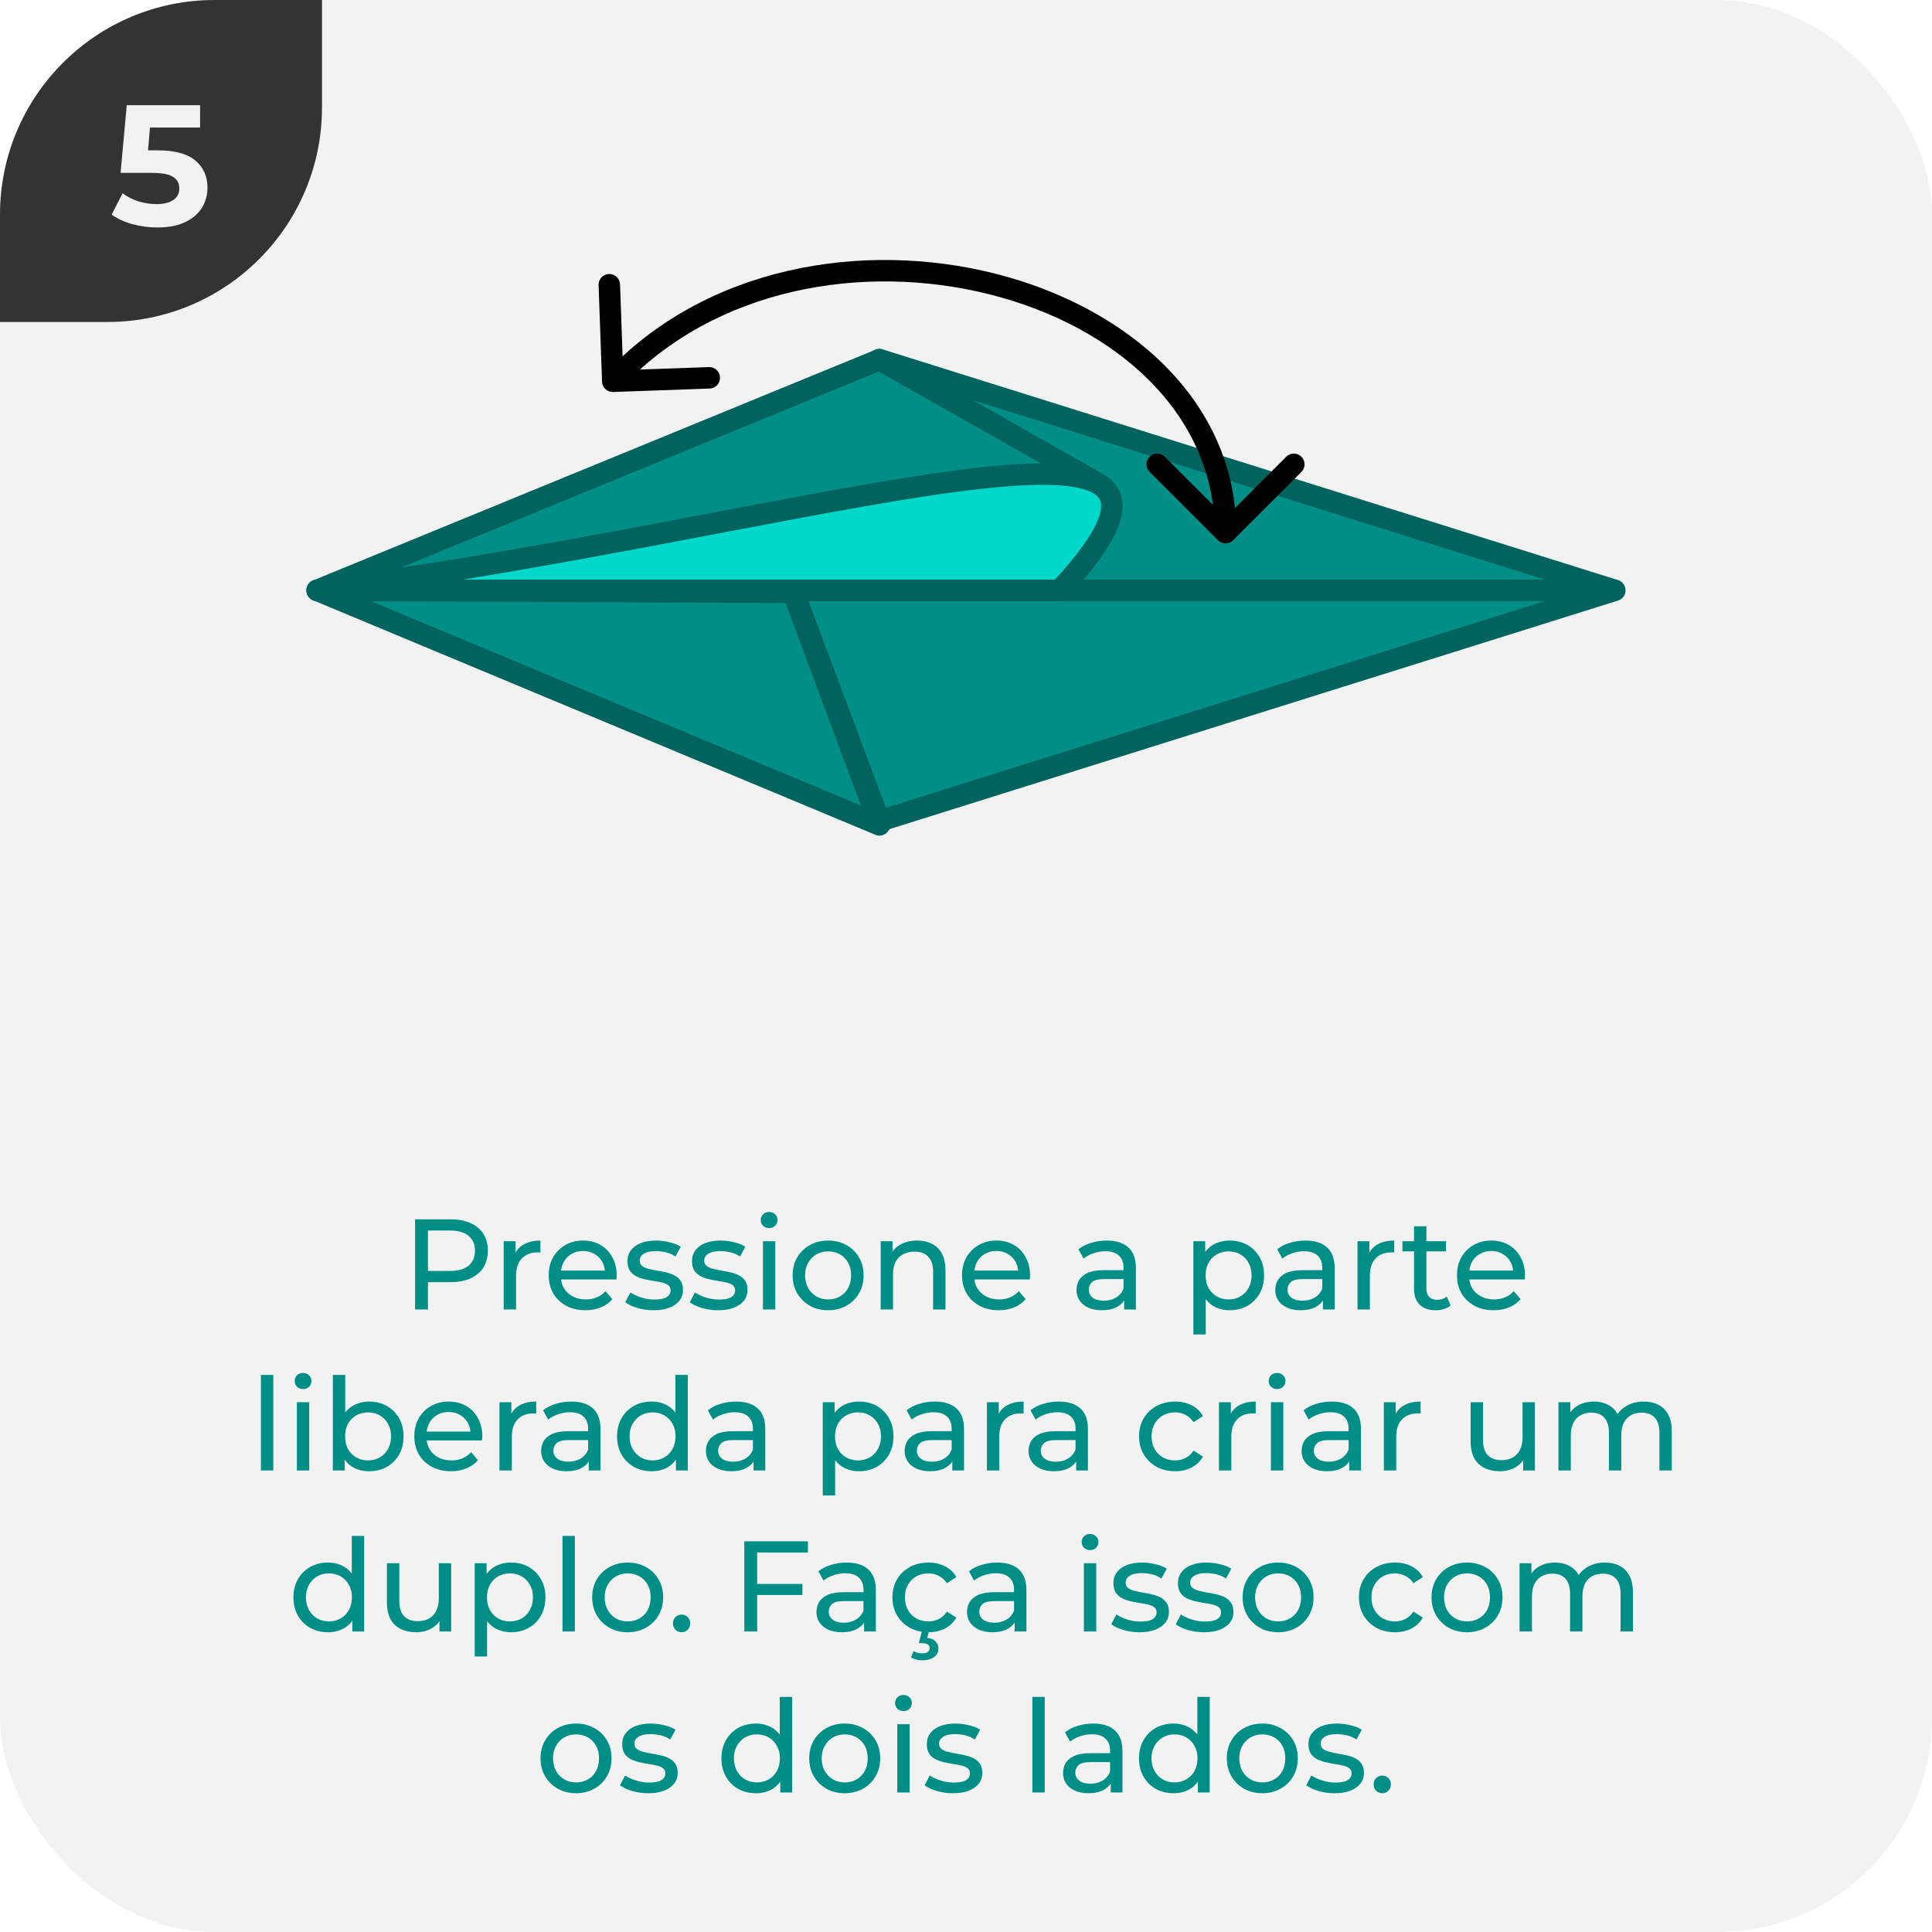 <svg width="180" height="180" viewBox="0 0 180 180" fill="none" xmlns="http://www.w3.org/2000/svg">
<g clip-path="url(#clip0_14_3301)">
<rect width="180" height="180" rx="20" fill="#F2F2F2"/>
<g clip-path="url(#clip1_14_3301)">
<path d="M0 30L-1.31134e-06 0L30 -1.31134e-06L30 10C30 21.046 21.046 30 10 30L0 30Z" fill="#333333"/>
<path d="M14.706 14.008C16.285 14.008 17.448 14.323 18.194 14.952C18.951 15.581 19.33 16.424 19.33 17.48C19.33 18.163 19.16 18.787 18.818 19.352C18.477 19.907 17.954 20.355 17.25 20.696C16.557 21.027 15.698 21.192 14.674 21.192C13.885 21.192 13.106 21.091 12.338 20.888C11.581 20.675 10.935 20.376 10.402 19.992L11.426 18.008C11.853 18.328 12.344 18.579 12.898 18.76C13.453 18.931 14.024 19.016 14.61 19.016C15.261 19.016 15.773 18.888 16.146 18.632C16.52 18.376 16.706 18.019 16.706 17.56C16.706 17.08 16.509 16.717 16.114 16.472C15.73 16.227 15.058 16.104 14.098 16.104H11.234L11.81 9.8H18.642V11.88H13.97L13.794 14.008H14.706Z" fill="#F2F2F2"/>
</g>
<path d="M38.672 122V113.6H41.948C42.684 113.6 43.312 113.716 43.832 113.948C44.352 114.18 44.752 114.516 45.032 114.956C45.312 115.396 45.452 115.92 45.452 116.528C45.452 117.136 45.312 117.66 45.032 118.1C44.752 118.532 44.352 118.868 43.832 119.108C43.312 119.34 42.684 119.456 41.948 119.456H39.332L39.872 118.892V122H38.672ZM39.872 119.012L39.332 118.412H41.912C42.68 118.412 43.26 118.248 43.652 117.92C44.052 117.592 44.252 117.128 44.252 116.528C44.252 115.928 44.052 115.464 43.652 115.136C43.26 114.808 42.68 114.644 41.912 114.644H39.332L39.872 114.044V119.012ZM46.93 122V115.64H48.034V117.368L47.926 116.936C48.102 116.496 48.398 116.16 48.814 115.928C49.23 115.696 49.742 115.58 50.35 115.58V116.696C50.302 116.688 50.254 116.684 50.206 116.684C50.166 116.684 50.126 116.684 50.086 116.684C49.47 116.684 48.982 116.868 48.622 117.236C48.262 117.604 48.082 118.136 48.082 118.832V122H46.93ZM54.543 122.072C53.863 122.072 53.263 121.932 52.743 121.652C52.231 121.372 51.831 120.988 51.543 120.5C51.263 120.012 51.123 119.452 51.123 118.82C51.123 118.188 51.259 117.628 51.531 117.14C51.811 116.652 52.191 116.272 52.671 116C53.159 115.72 53.707 115.58 54.315 115.58C54.931 115.58 55.475 115.716 55.947 115.988C56.419 116.26 56.787 116.644 57.051 117.14C57.323 117.628 57.459 118.2 57.459 118.856C57.459 118.904 57.455 118.96 57.447 119.024C57.447 119.088 57.443 119.148 57.435 119.204H52.023V118.376H56.835L56.367 118.664C56.375 118.256 56.291 117.892 56.115 117.572C55.939 117.252 55.695 117.004 55.383 116.828C55.079 116.644 54.723 116.552 54.315 116.552C53.915 116.552 53.559 116.644 53.247 116.828C52.935 117.004 52.691 117.256 52.515 117.584C52.339 117.904 52.251 118.272 52.251 118.688V118.88C52.251 119.304 52.347 119.684 52.539 120.02C52.739 120.348 53.015 120.604 53.367 120.788C53.719 120.972 54.123 121.064 54.579 121.064C54.955 121.064 55.295 121 55.599 120.872C55.911 120.744 56.183 120.552 56.415 120.296L57.051 121.04C56.763 121.376 56.403 121.632 55.971 121.808C55.547 121.984 55.071 122.072 54.543 122.072ZM60.883 122.072C60.355 122.072 59.851 122 59.371 121.856C58.899 121.712 58.527 121.536 58.255 121.328L58.735 120.416C59.007 120.6 59.343 120.756 59.743 120.884C60.143 121.012 60.551 121.076 60.967 121.076C61.503 121.076 61.887 121 62.119 120.848C62.359 120.696 62.479 120.484 62.479 120.212C62.479 120.012 62.407 119.856 62.263 119.744C62.119 119.632 61.927 119.548 61.687 119.492C61.455 119.436 61.195 119.388 60.907 119.348C60.619 119.3 60.331 119.244 60.043 119.18C59.755 119.108 59.491 119.012 59.251 118.892C59.011 118.764 58.819 118.592 58.675 118.376C58.531 118.152 58.459 117.856 58.459 117.488C58.459 117.104 58.567 116.768 58.783 116.48C58.999 116.192 59.303 115.972 59.695 115.82C60.095 115.66 60.567 115.58 61.111 115.58C61.527 115.58 61.947 115.632 62.371 115.736C62.803 115.832 63.155 115.972 63.427 116.156L62.935 117.068C62.647 116.876 62.347 116.744 62.035 116.672C61.723 116.6 61.411 116.564 61.099 116.564C60.595 116.564 60.219 116.648 59.971 116.816C59.723 116.976 59.599 117.184 59.599 117.44C59.599 117.656 59.671 117.824 59.815 117.944C59.967 118.056 60.159 118.144 60.391 118.208C60.631 118.272 60.895 118.328 61.183 118.376C61.471 118.416 61.759 118.472 62.047 118.544C62.335 118.608 62.595 118.7 62.827 118.82C63.067 118.94 63.259 119.108 63.403 119.324C63.555 119.54 63.631 119.828 63.631 120.188C63.631 120.572 63.519 120.904 63.295 121.184C63.071 121.464 62.755 121.684 62.347 121.844C61.939 121.996 61.451 122.072 60.883 122.072ZM66.894 122.072C66.367 122.072 65.862 122 65.382 121.856C64.91 121.712 64.538 121.536 64.266 121.328L64.746 120.416C65.019 120.6 65.355 120.756 65.754 120.884C66.154 121.012 66.562 121.076 66.978 121.076C67.514 121.076 67.898 121 68.13 120.848C68.371 120.696 68.49 120.484 68.49 120.212C68.49 120.012 68.418 119.856 68.275 119.744C68.13 119.632 67.939 119.548 67.698 119.492C67.466 119.436 67.207 119.388 66.918 119.348C66.63 119.3 66.343 119.244 66.055 119.18C65.766 119.108 65.502 119.012 65.263 118.892C65.022 118.764 64.831 118.592 64.686 118.376C64.543 118.152 64.471 117.856 64.471 117.488C64.471 117.104 64.579 116.768 64.794 116.48C65.01 116.192 65.314 115.972 65.707 115.82C66.106 115.66 66.579 115.58 67.123 115.58C67.538 115.58 67.959 115.632 68.382 115.736C68.814 115.832 69.166 115.972 69.439 116.156L68.947 117.068C68.659 116.876 68.359 116.744 68.046 116.672C67.734 116.6 67.422 116.564 67.111 116.564C66.606 116.564 66.231 116.648 65.983 116.816C65.734 116.976 65.611 117.184 65.611 117.44C65.611 117.656 65.683 117.824 65.826 117.944C65.978 118.056 66.171 118.144 66.403 118.208C66.642 118.272 66.906 118.328 67.195 118.376C67.483 118.416 67.77 118.472 68.058 118.544C68.347 118.608 68.606 118.7 68.838 118.82C69.079 118.94 69.27 119.108 69.415 119.324C69.567 119.54 69.642 119.828 69.642 120.188C69.642 120.572 69.531 120.904 69.306 121.184C69.082 121.464 68.766 121.684 68.359 121.844C67.951 121.996 67.463 122.072 66.894 122.072ZM71.082 122V115.64H72.234V122H71.082ZM71.658 114.416C71.434 114.416 71.246 114.344 71.094 114.2C70.95 114.056 70.878 113.88 70.878 113.672C70.878 113.456 70.95 113.276 71.094 113.132C71.246 112.988 71.434 112.916 71.658 112.916C71.882 112.916 72.066 112.988 72.21 113.132C72.362 113.268 72.438 113.44 72.438 113.648C72.438 113.864 72.366 114.048 72.222 114.2C72.078 114.344 71.89 114.416 71.658 114.416ZM77.158 122.072C76.518 122.072 75.95 121.932 75.454 121.652C74.958 121.372 74.566 120.988 74.278 120.5C73.99 120.004 73.846 119.444 73.846 118.82C73.846 118.188 73.99 117.628 74.278 117.14C74.566 116.652 74.958 116.272 75.454 116C75.95 115.72 76.518 115.58 77.158 115.58C77.79 115.58 78.354 115.72 78.85 116C79.354 116.272 79.746 116.652 80.026 117.14C80.314 117.62 80.458 118.18 80.458 118.82C80.458 119.452 80.314 120.012 80.026 120.5C79.746 120.988 79.354 121.372 78.85 121.652C78.354 121.932 77.79 122.072 77.158 122.072ZM77.158 121.064C77.566 121.064 77.93 120.972 78.25 120.788C78.578 120.604 78.834 120.344 79.018 120.008C79.202 119.664 79.294 119.268 79.294 118.82C79.294 118.364 79.202 117.972 79.018 117.644C78.834 117.308 78.578 117.048 78.25 116.864C77.93 116.68 77.566 116.588 77.158 116.588C76.75 116.588 76.386 116.68 76.066 116.864C75.746 117.048 75.49 117.308 75.298 117.644C75.106 117.972 75.01 118.364 75.01 118.82C75.01 119.268 75.106 119.664 75.298 120.008C75.49 120.344 75.746 120.604 76.066 120.788C76.386 120.972 76.75 121.064 77.158 121.064ZM85.447 115.58C85.967 115.58 86.423 115.68 86.815 115.88C87.215 116.08 87.527 116.384 87.751 116.792C87.975 117.2 88.087 117.716 88.087 118.34V122H86.935V118.472C86.935 117.856 86.783 117.392 86.479 117.08C86.183 116.768 85.763 116.612 85.219 116.612C84.811 116.612 84.455 116.692 84.151 116.852C83.847 117.012 83.611 117.248 83.443 117.56C83.283 117.872 83.203 118.26 83.203 118.724V122H82.051V115.64H83.155V117.356L82.975 116.9C83.183 116.484 83.503 116.16 83.935 115.928C84.367 115.696 84.871 115.58 85.447 115.58ZM93.051 122.072C92.371 122.072 91.771 121.932 91.251 121.652C90.739 121.372 90.339 120.988 90.051 120.5C89.771 120.012 89.631 119.452 89.631 118.82C89.631 118.188 89.767 117.628 90.039 117.14C90.319 116.652 90.699 116.272 91.179 116C91.667 115.72 92.215 115.58 92.823 115.58C93.439 115.58 93.983 115.716 94.455 115.988C94.927 116.26 95.295 116.644 95.559 117.14C95.831 117.628 95.967 118.2 95.967 118.856C95.967 118.904 95.963 118.96 95.955 119.024C95.955 119.088 95.951 119.148 95.943 119.204H90.531V118.376H95.343L94.875 118.664C94.883 118.256 94.799 117.892 94.623 117.572C94.447 117.252 94.203 117.004 93.891 116.828C93.587 116.644 93.231 116.552 92.823 116.552C92.423 116.552 92.067 116.644 91.755 116.828C91.443 117.004 91.199 117.256 91.023 117.584C90.847 117.904 90.759 118.272 90.759 118.688V118.88C90.759 119.304 90.855 119.684 91.047 120.02C91.247 120.348 91.523 120.604 91.875 120.788C92.227 120.972 92.631 121.064 93.087 121.064C93.463 121.064 93.803 121 94.107 120.872C94.419 120.744 94.691 120.552 94.923 120.296L95.559 121.04C95.271 121.376 94.911 121.632 94.479 121.808C94.055 121.984 93.579 122.072 93.051 122.072ZM104.737 122V120.656L104.677 120.404V118.112C104.677 117.624 104.533 117.248 104.245 116.984C103.965 116.712 103.541 116.576 102.973 116.576C102.597 116.576 102.229 116.64 101.869 116.768C101.509 116.888 101.205 117.052 100.957 117.26L100.477 116.396C100.805 116.132 101.197 115.932 101.653 115.796C102.117 115.652 102.601 115.58 103.105 115.58C103.977 115.58 104.649 115.792 105.121 116.216C105.593 116.64 105.829 117.288 105.829 118.16V122H104.737ZM102.649 122.072C102.177 122.072 101.761 121.992 101.401 121.832C101.049 121.672 100.777 121.452 100.585 121.172C100.393 120.884 100.297 120.56 100.297 120.2C100.297 119.856 100.377 119.544 100.537 119.264C100.705 118.984 100.973 118.76 101.341 118.592C101.717 118.424 102.221 118.34 102.853 118.34H104.869V119.168H102.901C102.325 119.168 101.937 119.264 101.737 119.456C101.537 119.648 101.437 119.88 101.437 120.152C101.437 120.464 101.561 120.716 101.809 120.908C102.057 121.092 102.401 121.184 102.841 121.184C103.273 121.184 103.649 121.088 103.969 120.896C104.297 120.704 104.533 120.424 104.677 120.056L104.905 120.848C104.753 121.224 104.485 121.524 104.101 121.748C103.717 121.964 103.233 122.072 102.649 122.072ZM114.556 122.072C114.028 122.072 113.544 121.952 113.104 121.712C112.672 121.464 112.324 121.1 112.06 120.62C111.804 120.14 111.676 119.54 111.676 118.82C111.676 118.1 111.8 117.5 112.048 117.02C112.304 116.54 112.648 116.18 113.08 115.94C113.52 115.7 114.012 115.58 114.556 115.58C115.18 115.58 115.732 115.716 116.212 115.988C116.692 116.26 117.072 116.64 117.352 117.128C117.632 117.608 117.772 118.172 117.772 118.82C117.772 119.468 117.632 120.036 117.352 120.524C117.072 121.012 116.692 121.392 116.212 121.664C115.732 121.936 115.18 122.072 114.556 122.072ZM111.184 124.328V115.64H112.288V117.356L112.216 118.832L112.336 120.308V124.328H111.184ZM114.46 121.064C114.868 121.064 115.232 120.972 115.552 120.788C115.88 120.604 116.136 120.344 116.32 120.008C116.512 119.664 116.608 119.268 116.608 118.82C116.608 118.364 116.512 117.972 116.32 117.644C116.136 117.308 115.88 117.048 115.552 116.864C115.232 116.68 114.868 116.588 114.46 116.588C114.06 116.588 113.696 116.68 113.368 116.864C113.048 117.048 112.792 117.308 112.6 117.644C112.416 117.972 112.324 118.364 112.324 118.82C112.324 119.268 112.416 119.664 112.6 120.008C112.792 120.344 113.048 120.604 113.368 120.788C113.696 120.972 114.06 121.064 114.46 121.064ZM123.253 122V120.656L123.193 120.404V118.112C123.193 117.624 123.049 117.248 122.761 116.984C122.481 116.712 122.057 116.576 121.489 116.576C121.113 116.576 120.745 116.64 120.385 116.768C120.025 116.888 119.721 117.052 119.473 117.26L118.993 116.396C119.321 116.132 119.713 115.932 120.169 115.796C120.633 115.652 121.117 115.58 121.621 115.58C122.493 115.58 123.165 115.792 123.637 116.216C124.109 116.64 124.345 117.288 124.345 118.16V122H123.253ZM121.165 122.072C120.693 122.072 120.277 121.992 119.917 121.832C119.565 121.672 119.293 121.452 119.101 121.172C118.909 120.884 118.813 120.56 118.813 120.2C118.813 119.856 118.893 119.544 119.053 119.264C119.221 118.984 119.489 118.76 119.857 118.592C120.233 118.424 120.737 118.34 121.369 118.34H123.385V119.168H121.417C120.841 119.168 120.453 119.264 120.253 119.456C120.053 119.648 119.953 119.88 119.953 120.152C119.953 120.464 120.077 120.716 120.325 120.908C120.573 121.092 120.917 121.184 121.357 121.184C121.789 121.184 122.165 121.088 122.485 120.896C122.813 120.704 123.049 120.424 123.193 120.056L123.421 120.848C123.269 121.224 123.001 121.524 122.617 121.748C122.233 121.964 121.749 122.072 121.165 122.072ZM126.477 122V115.64H127.581V117.368L127.473 116.936C127.649 116.496 127.945 116.16 128.361 115.928C128.777 115.696 129.289 115.58 129.897 115.58V116.696C129.849 116.688 129.801 116.684 129.753 116.684C129.713 116.684 129.673 116.684 129.633 116.684C129.017 116.684 128.529 116.868 128.169 117.236C127.809 117.604 127.629 118.136 127.629 118.832V122H126.477ZM133.758 122.072C133.118 122.072 132.622 121.9 132.27 121.556C131.918 121.212 131.742 120.72 131.742 120.08V114.248H132.894V120.032C132.894 120.376 132.978 120.64 133.146 120.824C133.322 121.008 133.57 121.1 133.89 121.1C134.25 121.1 134.55 121 134.79 120.8L135.15 121.628C134.974 121.78 134.762 121.892 134.514 121.964C134.274 122.036 134.022 122.072 133.758 122.072ZM130.662 116.588V115.64H134.718V116.588H130.662ZM139.164 122.072C138.484 122.072 137.884 121.932 137.364 121.652C136.852 121.372 136.452 120.988 136.164 120.5C135.884 120.012 135.744 119.452 135.744 118.82C135.744 118.188 135.88 117.628 136.152 117.14C136.432 116.652 136.812 116.272 137.292 116C137.78 115.72 138.328 115.58 138.936 115.58C139.552 115.58 140.096 115.716 140.568 115.988C141.04 116.26 141.408 116.644 141.672 117.14C141.944 117.628 142.08 118.2 142.08 118.856C142.08 118.904 142.076 118.96 142.068 119.024C142.068 119.088 142.064 119.148 142.056 119.204H136.644V118.376H141.456L140.988 118.664C140.996 118.256 140.912 117.892 140.736 117.572C140.56 117.252 140.316 117.004 140.004 116.828C139.7 116.644 139.344 116.552 138.936 116.552C138.536 116.552 138.18 116.644 137.868 116.828C137.556 117.004 137.312 117.256 137.136 117.584C136.96 117.904 136.872 118.272 136.872 118.688V118.88C136.872 119.304 136.968 119.684 137.16 120.02C137.36 120.348 137.636 120.604 137.988 120.788C138.34 120.972 138.744 121.064 139.2 121.064C139.576 121.064 139.916 121 140.22 120.872C140.532 120.744 140.804 120.552 141.036 120.296L141.672 121.04C141.384 121.376 141.024 121.632 140.592 121.808C140.168 121.984 139.692 122.072 139.164 122.072ZM24.307 137V128.096H25.459V137H24.307ZM27.658 137V130.64H28.81V137H27.658ZM28.234 129.416C28.01 129.416 27.822 129.344 27.67 129.2C27.526 129.056 27.454 128.88 27.454 128.672C27.454 128.456 27.526 128.276 27.67 128.132C27.822 127.988 28.01 127.916 28.234 127.916C28.458 127.916 28.642 127.988 28.786 128.132C28.938 128.268 29.014 128.44 29.014 128.648C29.014 128.864 28.942 129.048 28.798 129.2C28.654 129.344 28.466 129.416 28.234 129.416ZM34.382 137.072C33.838 137.072 33.346 136.952 32.906 136.712C32.474 136.464 32.13 136.1 31.874 135.62C31.626 135.14 31.502 134.54 31.502 133.82C31.502 133.1 31.63 132.5 31.886 132.02C32.15 131.54 32.498 131.18 32.93 130.94C33.37 130.7 33.854 130.58 34.382 130.58C35.006 130.58 35.558 130.716 36.038 130.988C36.518 131.26 36.898 131.64 37.178 132.128C37.458 132.608 37.598 133.172 37.598 133.82C37.598 134.468 37.458 135.036 37.178 135.524C36.898 136.012 36.518 136.392 36.038 136.664C35.558 136.936 35.006 137.072 34.382 137.072ZM31.01 137V128.096H32.162V132.332L32.042 133.808L32.114 135.284V137H31.01ZM34.286 136.064C34.694 136.064 35.058 135.972 35.378 135.788C35.706 135.604 35.962 135.344 36.146 135.008C36.338 134.664 36.434 134.268 36.434 133.82C36.434 133.364 36.338 132.972 36.146 132.644C35.962 132.308 35.706 132.048 35.378 131.864C35.058 131.68 34.694 131.588 34.286 131.588C33.886 131.588 33.522 131.68 33.194 131.864C32.874 132.048 32.618 132.308 32.426 132.644C32.242 132.972 32.15 133.364 32.15 133.82C32.15 134.268 32.242 134.664 32.426 135.008C32.618 135.344 32.874 135.604 33.194 135.788C33.522 135.972 33.886 136.064 34.286 136.064ZM42.022 137.072C41.342 137.072 40.742 136.932 40.222 136.652C39.71 136.372 39.31 135.988 39.022 135.5C38.742 135.012 38.602 134.452 38.602 133.82C38.602 133.188 38.738 132.628 39.01 132.14C39.29 131.652 39.67 131.272 40.15 131C40.638 130.72 41.186 130.58 41.794 130.58C42.41 130.58 42.954 130.716 43.426 130.988C43.898 131.26 44.266 131.644 44.53 132.14C44.802 132.628 44.938 133.2 44.938 133.856C44.938 133.904 44.934 133.96 44.926 134.024C44.926 134.088 44.922 134.148 44.914 134.204H39.502V133.376H44.314L43.846 133.664C43.854 133.256 43.77 132.892 43.594 132.572C43.418 132.252 43.174 132.004 42.862 131.828C42.558 131.644 42.202 131.552 41.794 131.552C41.394 131.552 41.038 131.644 40.726 131.828C40.414 132.004 40.17 132.256 39.994 132.584C39.818 132.904 39.73 133.272 39.73 133.688V133.88C39.73 134.304 39.826 134.684 40.018 135.02C40.218 135.348 40.494 135.604 40.846 135.788C41.198 135.972 41.602 136.064 42.058 136.064C42.434 136.064 42.774 136 43.078 135.872C43.39 135.744 43.662 135.552 43.894 135.296L44.53 136.04C44.242 136.376 43.882 136.632 43.45 136.808C43.026 136.984 42.55 137.072 42.022 137.072ZM46.537 137V130.64H47.641V132.368L47.533 131.936C47.709 131.496 48.005 131.16 48.421 130.928C48.837 130.696 49.349 130.58 49.957 130.58V131.696C49.909 131.688 49.861 131.684 49.813 131.684C49.773 131.684 49.733 131.684 49.693 131.684C49.077 131.684 48.589 131.868 48.229 132.236C47.869 132.604 47.689 133.136 47.689 133.832V137H46.537ZM54.856 137V135.656L54.796 135.404V133.112C54.796 132.624 54.652 132.248 54.364 131.984C54.084 131.712 53.66 131.576 53.092 131.576C52.716 131.576 52.348 131.64 51.988 131.768C51.628 131.888 51.324 132.052 51.076 132.26L50.596 131.396C50.924 131.132 51.316 130.932 51.772 130.796C52.236 130.652 52.72 130.58 53.224 130.58C54.096 130.58 54.768 130.792 55.24 131.216C55.712 131.64 55.948 132.288 55.948 133.16V137H54.856ZM52.768 137.072C52.296 137.072 51.88 136.992 51.52 136.832C51.168 136.672 50.896 136.452 50.704 136.172C50.512 135.884 50.416 135.56 50.416 135.2C50.416 134.856 50.496 134.544 50.656 134.264C50.824 133.984 51.092 133.76 51.46 133.592C51.836 133.424 52.34 133.34 52.972 133.34H54.988V134.168H53.02C52.444 134.168 52.056 134.264 51.856 134.456C51.656 134.648 51.556 134.88 51.556 135.152C51.556 135.464 51.68 135.716 51.928 135.908C52.176 136.092 52.52 136.184 52.96 136.184C53.392 136.184 53.768 136.088 54.088 135.896C54.416 135.704 54.652 135.424 54.796 135.056L55.024 135.848C54.872 136.224 54.604 136.524 54.22 136.748C53.836 136.964 53.352 137.072 52.768 137.072ZM60.708 137.072C60.092 137.072 59.54 136.936 59.052 136.664C58.572 136.392 58.192 136.012 57.912 135.524C57.632 135.036 57.492 134.468 57.492 133.82C57.492 133.172 57.632 132.608 57.912 132.128C58.192 131.64 58.572 131.26 59.052 130.988C59.54 130.716 60.092 130.58 60.708 130.58C61.244 130.58 61.728 130.7 62.16 130.94C62.592 131.18 62.936 131.54 63.192 132.02C63.456 132.5 63.588 133.1 63.588 133.82C63.588 134.54 63.46 135.14 63.204 135.62C62.956 136.1 62.616 136.464 62.184 136.712C61.752 136.952 61.26 137.072 60.708 137.072ZM60.804 136.064C61.204 136.064 61.564 135.972 61.884 135.788C62.212 135.604 62.468 135.344 62.652 135.008C62.844 134.664 62.94 134.268 62.94 133.82C62.94 133.364 62.844 132.972 62.652 132.644C62.468 132.308 62.212 132.048 61.884 131.864C61.564 131.68 61.204 131.588 60.804 131.588C60.396 131.588 60.032 131.68 59.712 131.864C59.392 132.048 59.136 132.308 58.944 132.644C58.752 132.972 58.656 133.364 58.656 133.82C58.656 134.268 58.752 134.664 58.944 135.008C59.136 135.344 59.392 135.604 59.712 135.788C60.032 135.972 60.396 136.064 60.804 136.064ZM62.976 137V135.284L63.048 133.808L62.928 132.332V128.096H64.08V137H62.976ZM70.208 137V135.656L70.148 135.404V133.112C70.148 132.624 70.004 132.248 69.716 131.984C69.436 131.712 69.012 131.576 68.444 131.576C68.068 131.576 67.7 131.64 67.34 131.768C66.98 131.888 66.676 132.052 66.428 132.26L65.948 131.396C66.276 131.132 66.668 130.932 67.124 130.796C67.588 130.652 68.072 130.58 68.576 130.58C69.448 130.58 70.12 130.792 70.592 131.216C71.064 131.64 71.3 132.288 71.3 133.16V137H70.208ZM68.12 137.072C67.648 137.072 67.232 136.992 66.872 136.832C66.52 136.672 66.248 136.452 66.056 136.172C65.864 135.884 65.768 135.56 65.768 135.2C65.768 134.856 65.848 134.544 66.008 134.264C66.176 133.984 66.444 133.76 66.812 133.592C67.188 133.424 67.692 133.34 68.324 133.34H70.34V134.168H68.372C67.796 134.168 67.408 134.264 67.208 134.456C67.008 134.648 66.908 134.88 66.908 135.152C66.908 135.464 67.032 135.716 67.28 135.908C67.528 136.092 67.872 136.184 68.312 136.184C68.744 136.184 69.12 136.088 69.44 135.896C69.768 135.704 70.004 135.424 70.148 135.056L70.376 135.848C70.224 136.224 69.956 136.524 69.572 136.748C69.188 136.964 68.704 137.072 68.12 137.072ZM80.026 137.072C79.499 137.072 79.014 136.952 78.575 136.712C78.142 136.464 77.794 136.1 77.531 135.62C77.275 135.14 77.147 134.54 77.147 133.82C77.147 133.1 77.27 132.5 77.519 132.02C77.775 131.54 78.118 131.18 78.55 130.94C78.99 130.7 79.483 130.58 80.026 130.58C80.65 130.58 81.203 130.716 81.683 130.988C82.162 131.26 82.543 131.64 82.823 132.128C83.103 132.608 83.243 133.172 83.243 133.82C83.243 134.468 83.103 135.036 82.823 135.524C82.543 136.012 82.162 136.392 81.683 136.664C81.203 136.936 80.65 137.072 80.026 137.072ZM76.654 139.328V130.64H77.758V132.356L77.686 133.832L77.806 135.308V139.328H76.654ZM79.93 136.064C80.338 136.064 80.703 135.972 81.022 135.788C81.35 135.604 81.606 135.344 81.79 135.008C81.983 134.664 82.079 134.268 82.079 133.82C82.079 133.364 81.983 132.972 81.79 132.644C81.606 132.308 81.35 132.048 81.022 131.864C80.703 131.68 80.338 131.588 79.93 131.588C79.531 131.588 79.166 131.68 78.838 131.864C78.519 132.048 78.263 132.308 78.07 132.644C77.886 132.972 77.794 133.364 77.794 133.82C77.794 134.268 77.886 134.664 78.07 135.008C78.263 135.344 78.519 135.604 78.838 135.788C79.166 135.972 79.531 136.064 79.93 136.064ZM88.724 137V135.656L88.664 135.404V133.112C88.664 132.624 88.52 132.248 88.232 131.984C87.952 131.712 87.528 131.576 86.96 131.576C86.584 131.576 86.216 131.64 85.856 131.768C85.496 131.888 85.192 132.052 84.944 132.26L84.464 131.396C84.792 131.132 85.184 130.932 85.64 130.796C86.104 130.652 86.588 130.58 87.092 130.58C87.964 130.58 88.636 130.792 89.108 131.216C89.58 131.64 89.816 132.288 89.816 133.16V137H88.724ZM86.636 137.072C86.164 137.072 85.748 136.992 85.388 136.832C85.036 136.672 84.764 136.452 84.572 136.172C84.38 135.884 84.284 135.56 84.284 135.2C84.284 134.856 84.364 134.544 84.524 134.264C84.692 133.984 84.96 133.76 85.328 133.592C85.704 133.424 86.208 133.34 86.84 133.34H88.856V134.168H86.888C86.312 134.168 85.924 134.264 85.724 134.456C85.524 134.648 85.424 134.88 85.424 135.152C85.424 135.464 85.548 135.716 85.796 135.908C86.044 136.092 86.388 136.184 86.828 136.184C87.26 136.184 87.636 136.088 87.956 135.896C88.284 135.704 88.52 135.424 88.664 135.056L88.892 135.848C88.74 136.224 88.472 136.524 88.088 136.748C87.704 136.964 87.22 137.072 86.636 137.072ZM91.948 137V130.64H93.052V132.368L92.944 131.936C93.12 131.496 93.415 131.16 93.832 130.928C94.248 130.696 94.76 130.58 95.368 130.58V131.696C95.32 131.688 95.272 131.684 95.224 131.684C95.183 131.684 95.144 131.684 95.103 131.684C94.487 131.684 93.999 131.868 93.639 132.236C93.279 132.604 93.1 133.136 93.1 133.832V137H91.948ZM100.267 137V135.656L100.207 135.404V133.112C100.207 132.624 100.063 132.248 99.775 131.984C99.495 131.712 99.071 131.576 98.503 131.576C98.127 131.576 97.759 131.64 97.399 131.768C97.039 131.888 96.735 132.052 96.487 132.26L96.007 131.396C96.335 131.132 96.727 130.932 97.183 130.796C97.647 130.652 98.131 130.58 98.635 130.58C99.507 130.58 100.179 130.792 100.651 131.216C101.123 131.64 101.359 132.288 101.359 133.16V137H100.267ZM98.179 137.072C97.707 137.072 97.291 136.992 96.931 136.832C96.579 136.672 96.307 136.452 96.115 136.172C95.923 135.884 95.827 135.56 95.827 135.2C95.827 134.856 95.907 134.544 96.067 134.264C96.235 133.984 96.503 133.76 96.871 133.592C97.247 133.424 97.751 133.34 98.383 133.34H100.399V134.168H98.431C97.855 134.168 97.467 134.264 97.267 134.456C97.067 134.648 96.967 134.88 96.967 135.152C96.967 135.464 97.091 135.716 97.339 135.908C97.587 136.092 97.931 136.184 98.371 136.184C98.803 136.184 99.179 136.088 99.499 135.896C99.827 135.704 100.063 135.424 100.207 135.056L100.435 135.848C100.283 136.224 100.015 136.524 99.631 136.748C99.247 136.964 98.763 137.072 98.179 137.072ZM109.485 137.072C108.837 137.072 108.257 136.932 107.745 136.652C107.241 136.372 106.845 135.988 106.557 135.5C106.269 135.012 106.125 134.452 106.125 133.82C106.125 133.188 106.269 132.628 106.557 132.14C106.845 131.652 107.241 131.272 107.745 131C108.257 130.72 108.837 130.58 109.485 130.58C110.061 130.58 110.573 130.696 111.021 130.928C111.477 131.152 111.829 131.488 112.077 131.936L111.201 132.5C110.993 132.188 110.737 131.96 110.433 131.816C110.137 131.664 109.817 131.588 109.473 131.588C109.057 131.588 108.685 131.68 108.357 131.864C108.029 132.048 107.769 132.308 107.577 132.644C107.385 132.972 107.289 133.364 107.289 133.82C107.289 134.276 107.385 134.672 107.577 135.008C107.769 135.344 108.029 135.604 108.357 135.788C108.685 135.972 109.057 136.064 109.473 136.064C109.817 136.064 110.137 135.992 110.433 135.848C110.737 135.696 110.993 135.464 111.201 135.152L112.077 135.704C111.829 136.144 111.477 136.484 111.021 136.724C110.573 136.956 110.061 137.072 109.485 137.072ZM113.569 137V130.64H114.673V132.368L114.565 131.936C114.741 131.496 115.037 131.16 115.453 130.928C115.869 130.696 116.381 130.58 116.989 130.58V131.696C116.941 131.688 116.893 131.684 116.845 131.684C116.805 131.684 116.765 131.684 116.725 131.684C116.109 131.684 115.621 131.868 115.261 132.236C114.901 132.604 114.721 133.136 114.721 133.832V137H113.569ZM118.408 137V130.64H119.56V137H118.408ZM118.984 129.416C118.76 129.416 118.572 129.344 118.42 129.2C118.276 129.056 118.204 128.88 118.204 128.672C118.204 128.456 118.276 128.276 118.42 128.132C118.572 127.988 118.76 127.916 118.984 127.916C119.208 127.916 119.392 127.988 119.536 128.132C119.688 128.268 119.764 128.44 119.764 128.648C119.764 128.864 119.692 129.048 119.548 129.2C119.404 129.344 119.216 129.416 118.984 129.416ZM125.708 137V135.656L125.648 135.404V133.112C125.648 132.624 125.504 132.248 125.216 131.984C124.936 131.712 124.512 131.576 123.944 131.576C123.568 131.576 123.2 131.64 122.84 131.768C122.48 131.888 122.176 132.052 121.928 132.26L121.448 131.396C121.776 131.132 122.168 130.932 122.624 130.796C123.088 130.652 123.572 130.58 124.076 130.58C124.948 130.58 125.62 130.792 126.092 131.216C126.564 131.64 126.8 132.288 126.8 133.16V137H125.708ZM123.62 137.072C123.148 137.072 122.732 136.992 122.372 136.832C122.02 136.672 121.748 136.452 121.556 136.172C121.364 135.884 121.268 135.56 121.268 135.2C121.268 134.856 121.348 134.544 121.508 134.264C121.676 133.984 121.944 133.76 122.312 133.592C122.688 133.424 123.192 133.34 123.824 133.34H125.84V134.168H123.872C123.296 134.168 122.908 134.264 122.708 134.456C122.508 134.648 122.408 134.88 122.408 135.152C122.408 135.464 122.532 135.716 122.78 135.908C123.028 136.092 123.372 136.184 123.812 136.184C124.244 136.184 124.62 136.088 124.94 135.896C125.268 135.704 125.504 135.424 125.648 135.056L125.876 135.848C125.724 136.224 125.456 136.524 125.072 136.748C124.688 136.964 124.204 137.072 123.62 137.072ZM128.932 137V130.64H130.036V132.368L129.928 131.936C130.104 131.496 130.4 131.16 130.816 130.928C131.232 130.696 131.744 130.58 132.352 130.58V131.696C132.304 131.688 132.256 131.684 132.208 131.684C132.168 131.684 132.128 131.684 132.088 131.684C131.472 131.684 130.984 131.868 130.624 132.236C130.264 132.604 130.084 133.136 130.084 133.832V137H128.932ZM139.752 137.072C139.208 137.072 138.728 136.972 138.312 136.772C137.904 136.572 137.584 136.268 137.352 135.86C137.128 135.444 137.016 134.924 137.016 134.3V130.64H138.168V134.168C138.168 134.792 138.316 135.26 138.612 135.572C138.916 135.884 139.34 136.04 139.884 136.04C140.284 136.04 140.632 135.96 140.928 135.8C141.224 135.632 141.452 135.392 141.612 135.08C141.772 134.76 141.852 134.376 141.852 133.928V130.64H143.004V137H141.912V135.284L142.092 135.74C141.884 136.164 141.572 136.492 141.156 136.724C140.74 136.956 140.272 137.072 139.752 137.072ZM153.153 130.58C153.665 130.58 154.117 130.68 154.509 130.88C154.901 131.08 155.205 131.384 155.421 131.792C155.645 132.2 155.757 132.716 155.757 133.34V137H154.605V133.472C154.605 132.856 154.461 132.392 154.173 132.08C153.885 131.768 153.481 131.612 152.961 131.612C152.577 131.612 152.241 131.692 151.953 131.852C151.665 132.012 151.441 132.248 151.281 132.56C151.129 132.872 151.053 133.26 151.053 133.724V137H149.901V133.472C149.901 132.856 149.757 132.392 149.469 132.08C149.189 131.768 148.785 131.612 148.257 131.612C147.881 131.612 147.549 131.692 147.261 131.852C146.973 132.012 146.749 132.248 146.589 132.56C146.429 132.872 146.349 133.26 146.349 133.724V137H145.197V130.64H146.301V132.332L146.121 131.9C146.321 131.484 146.629 131.16 147.045 130.928C147.461 130.696 147.945 130.58 148.497 130.58C149.105 130.58 149.629 130.732 150.069 131.036C150.509 131.332 150.797 131.784 150.933 132.392L150.465 132.2C150.657 131.712 150.993 131.32 151.473 131.024C151.953 130.728 152.513 130.58 153.153 130.58ZM30.556 152.072C29.94 152.072 29.388 151.936 28.9 151.664C28.42 151.392 28.04 151.012 27.76 150.524C27.48 150.036 27.34 149.468 27.34 148.82C27.34 148.172 27.48 147.608 27.76 147.128C28.04 146.64 28.42 146.26 28.9 145.988C29.388 145.716 29.94 145.58 30.556 145.58C31.092 145.58 31.576 145.7 32.008 145.94C32.44 146.18 32.784 146.54 33.04 147.02C33.304 147.5 33.436 148.1 33.436 148.82C33.436 149.54 33.308 150.14 33.052 150.62C32.804 151.1 32.464 151.464 32.032 151.712C31.6 151.952 31.108 152.072 30.556 152.072ZM30.652 151.064C31.052 151.064 31.412 150.972 31.732 150.788C32.06 150.604 32.316 150.344 32.5 150.008C32.692 149.664 32.788 149.268 32.788 148.82C32.788 148.364 32.692 147.972 32.5 147.644C32.316 147.308 32.06 147.048 31.732 146.864C31.412 146.68 31.052 146.588 30.652 146.588C30.244 146.588 29.88 146.68 29.56 146.864C29.24 147.048 28.984 147.308 28.792 147.644C28.6 147.972 28.504 148.364 28.504 148.82C28.504 149.268 28.6 149.664 28.792 150.008C28.984 150.344 29.24 150.604 29.56 150.788C29.88 150.972 30.244 151.064 30.652 151.064ZM32.824 152V150.284L32.896 148.808L32.776 147.332V143.096H33.928V152H32.824ZM38.784 152.072C38.24 152.072 37.76 151.972 37.344 151.772C36.936 151.572 36.616 151.268 36.384 150.86C36.16 150.444 36.048 149.924 36.048 149.3V145.64H37.2V149.168C37.2 149.792 37.348 150.26 37.644 150.572C37.948 150.884 38.372 151.04 38.916 151.04C39.316 151.04 39.664 150.96 39.96 150.8C40.256 150.632 40.484 150.392 40.644 150.08C40.804 149.76 40.884 149.376 40.884 148.928V145.64H42.036V152H40.944V150.284L41.124 150.74C40.916 151.164 40.604 151.492 40.188 151.724C39.772 151.956 39.304 152.072 38.784 152.072ZM47.601 152.072C47.073 152.072 46.589 151.952 46.149 151.712C45.717 151.464 45.369 151.1 45.105 150.62C44.849 150.14 44.721 149.54 44.721 148.82C44.721 148.1 44.845 147.5 45.093 147.02C45.349 146.54 45.693 146.18 46.125 145.94C46.565 145.7 47.057 145.58 47.601 145.58C48.225 145.58 48.777 145.716 49.257 145.988C49.737 146.26 50.117 146.64 50.397 147.128C50.677 147.608 50.817 148.172 50.817 148.82C50.817 149.468 50.677 150.036 50.397 150.524C50.117 151.012 49.737 151.392 49.257 151.664C48.777 151.936 48.225 152.072 47.601 152.072ZM44.229 154.328V145.64H45.333V147.356L45.261 148.832L45.381 150.308V154.328H44.229ZM47.505 151.064C47.913 151.064 48.277 150.972 48.597 150.788C48.925 150.604 49.181 150.344 49.365 150.008C49.557 149.664 49.653 149.268 49.653 148.82C49.653 148.364 49.557 147.972 49.365 147.644C49.181 147.308 48.925 147.048 48.597 146.864C48.277 146.68 47.913 146.588 47.505 146.588C47.105 146.588 46.741 146.68 46.413 146.864C46.093 147.048 45.837 147.308 45.645 147.644C45.461 147.972 45.369 148.364 45.369 148.82C45.369 149.268 45.461 149.664 45.645 150.008C45.837 150.344 46.093 150.604 46.413 150.788C46.741 150.972 47.105 151.064 47.505 151.064ZM52.408 152V143.096H53.56V152H52.408ZM58.484 152.072C57.844 152.072 57.276 151.932 56.78 151.652C56.284 151.372 55.892 150.988 55.604 150.5C55.316 150.004 55.172 149.444 55.172 148.82C55.172 148.188 55.316 147.628 55.604 147.14C55.892 146.652 56.284 146.272 56.78 146C57.276 145.72 57.844 145.58 58.484 145.58C59.116 145.58 59.68 145.72 60.176 146C60.68 146.272 61.072 146.652 61.352 147.14C61.64 147.62 61.784 148.18 61.784 148.82C61.784 149.452 61.64 150.012 61.352 150.5C61.072 150.988 60.68 151.372 60.176 151.652C59.68 151.932 59.116 152.072 58.484 152.072ZM58.484 151.064C58.892 151.064 59.256 150.972 59.576 150.788C59.904 150.604 60.16 150.344 60.344 150.008C60.528 149.664 60.62 149.268 60.62 148.82C60.62 148.364 60.528 147.972 60.344 147.644C60.16 147.308 59.904 147.048 59.576 146.864C59.256 146.68 58.892 146.588 58.484 146.588C58.076 146.588 57.712 146.68 57.392 146.864C57.072 147.048 56.816 147.308 56.624 147.644C56.432 147.972 56.336 148.364 56.336 148.82C56.336 149.268 56.432 149.664 56.624 150.008C56.816 150.344 57.072 150.604 57.392 150.788C57.712 150.972 58.076 151.064 58.484 151.064ZM63.513 152.072C63.288 152.072 63.096 151.996 62.937 151.844C62.776 151.684 62.697 151.484 62.697 151.244C62.697 151.004 62.776 150.808 62.937 150.656C63.096 150.504 63.288 150.428 63.513 150.428C63.728 150.428 63.913 150.504 64.064 150.656C64.225 150.808 64.305 151.004 64.305 151.244C64.305 151.484 64.225 151.684 64.064 151.844C63.913 151.996 63.728 152.072 63.513 152.072ZM70.426 147.572H74.758V148.604H70.426V147.572ZM70.546 152H69.346V143.6H75.274V144.644H70.546V152ZM80.509 152V150.656L80.449 150.404V148.112C80.449 147.624 80.305 147.248 80.017 146.984C79.737 146.712 79.313 146.576 78.745 146.576C78.369 146.576 78.001 146.64 77.641 146.768C77.281 146.888 76.977 147.052 76.729 147.26L76.249 146.396C76.577 146.132 76.969 145.932 77.425 145.796C77.889 145.652 78.373 145.58 78.877 145.58C79.749 145.58 80.421 145.792 80.893 146.216C81.365 146.64 81.601 147.288 81.601 148.16V152H80.509ZM78.421 152.072C77.949 152.072 77.533 151.992 77.173 151.832C76.821 151.672 76.549 151.452 76.357 151.172C76.165 150.884 76.069 150.56 76.069 150.2C76.069 149.856 76.149 149.544 76.309 149.264C76.477 148.984 76.745 148.76 77.113 148.592C77.489 148.424 77.993 148.34 78.625 148.34H80.641V149.168H78.673C78.097 149.168 77.709 149.264 77.509 149.456C77.309 149.648 77.209 149.88 77.209 150.152C77.209 150.464 77.333 150.716 77.581 150.908C77.829 151.092 78.173 151.184 78.613 151.184C79.045 151.184 79.421 151.088 79.741 150.896C80.069 150.704 80.305 150.424 80.449 150.056L80.677 150.848C80.525 151.224 80.257 151.524 79.873 151.748C79.489 151.964 79.005 152.072 78.421 152.072ZM86.505 152.072C85.857 152.072 85.277 151.932 84.765 151.652C84.261 151.372 83.865 150.988 83.577 150.5C83.289 150.012 83.145 149.452 83.145 148.82C83.145 148.188 83.289 147.628 83.577 147.14C83.865 146.652 84.261 146.272 84.765 146C85.277 145.72 85.857 145.58 86.505 145.58C87.081 145.58 87.593 145.696 88.041 145.928C88.497 146.152 88.849 146.488 89.097 146.936L88.221 147.5C88.013 147.188 87.757 146.96 87.453 146.816C87.157 146.664 86.837 146.588 86.493 146.588C86.077 146.588 85.705 146.68 85.377 146.864C85.049 147.048 84.789 147.308 84.597 147.644C84.405 147.972 84.309 148.364 84.309 148.82C84.309 149.276 84.405 149.672 84.597 150.008C84.789 150.344 85.049 150.604 85.377 150.788C85.705 150.972 86.077 151.064 86.493 151.064C86.837 151.064 87.157 150.992 87.453 150.848C87.757 150.696 88.013 150.464 88.221 150.152L89.097 150.704C88.849 151.144 88.497 151.484 88.041 151.724C87.593 151.956 87.081 152.072 86.505 152.072ZM85.941 154.688C85.733 154.688 85.541 154.664 85.365 154.616C85.189 154.576 85.025 154.512 84.873 154.424L85.125 153.836C85.253 153.908 85.381 153.96 85.509 153.992C85.645 154.024 85.789 154.04 85.941 154.04C86.173 154.04 86.341 153.996 86.445 153.908C86.557 153.828 86.613 153.712 86.613 153.56C86.613 153.416 86.557 153.3 86.445 153.212C86.341 153.132 86.169 153.092 85.929 153.092H85.605L85.905 151.916H86.565L86.385 152.6C86.729 152.632 86.989 152.74 87.165 152.924C87.341 153.108 87.429 153.332 87.429 153.596C87.429 153.932 87.293 154.196 87.021 154.388C86.749 154.588 86.389 154.688 85.941 154.688ZM94.536 152V150.656L94.476 150.404V148.112C94.476 147.624 94.332 147.248 94.044 146.984C93.764 146.712 93.34 146.576 92.772 146.576C92.396 146.576 92.028 146.64 91.668 146.768C91.308 146.888 91.004 147.052 90.756 147.26L90.276 146.396C90.604 146.132 90.996 145.932 91.452 145.796C91.916 145.652 92.4 145.58 92.904 145.58C93.776 145.58 94.448 145.792 94.92 146.216C95.392 146.64 95.628 147.288 95.628 148.16V152H94.536ZM92.448 152.072C91.976 152.072 91.56 151.992 91.2 151.832C90.848 151.672 90.576 151.452 90.384 151.172C90.192 150.884 90.096 150.56 90.096 150.2C90.096 149.856 90.176 149.544 90.336 149.264C90.504 148.984 90.772 148.76 91.14 148.592C91.516 148.424 92.02 148.34 92.652 148.34H94.668V149.168H92.7C92.124 149.168 91.736 149.264 91.536 149.456C91.336 149.648 91.236 149.88 91.236 150.152C91.236 150.464 91.36 150.716 91.608 150.908C91.856 151.092 92.2 151.184 92.64 151.184C93.072 151.184 93.448 151.088 93.768 150.896C94.096 150.704 94.332 150.424 94.476 150.056L94.704 150.848C94.552 151.224 94.284 151.524 93.9 151.748C93.516 151.964 93.032 152.072 92.448 152.072ZM100.983 152V145.64H102.135V152H100.983ZM101.559 144.416C101.335 144.416 101.147 144.344 100.995 144.2C100.851 144.056 100.779 143.88 100.779 143.672C100.779 143.456 100.851 143.276 100.995 143.132C101.147 142.988 101.335 142.916 101.559 142.916C101.783 142.916 101.967 142.988 102.111 143.132C102.263 143.268 102.339 143.44 102.339 143.648C102.339 143.864 102.267 144.048 102.123 144.2C101.979 144.344 101.791 144.416 101.559 144.416ZM106.158 152.072C105.63 152.072 105.126 152 104.646 151.856C104.174 151.712 103.802 151.536 103.53 151.328L104.01 150.416C104.282 150.6 104.618 150.756 105.018 150.884C105.418 151.012 105.826 151.076 106.242 151.076C106.778 151.076 107.162 151 107.394 150.848C107.634 150.696 107.754 150.484 107.754 150.212C107.754 150.012 107.682 149.856 107.538 149.744C107.394 149.632 107.202 149.548 106.962 149.492C106.73 149.436 106.47 149.388 106.182 149.348C105.894 149.3 105.606 149.244 105.318 149.18C105.03 149.108 104.766 149.012 104.526 148.892C104.286 148.764 104.094 148.592 103.95 148.376C103.806 148.152 103.734 147.856 103.734 147.488C103.734 147.104 103.842 146.768 104.058 146.48C104.274 146.192 104.578 145.972 104.97 145.82C105.37 145.66 105.842 145.58 106.386 145.58C106.802 145.58 107.222 145.632 107.646 145.736C108.078 145.832 108.43 145.972 108.702 146.156L108.21 147.068C107.922 146.876 107.622 146.744 107.31 146.672C106.998 146.6 106.686 146.564 106.374 146.564C105.87 146.564 105.494 146.648 105.246 146.816C104.998 146.976 104.874 147.184 104.874 147.44C104.874 147.656 104.946 147.824 105.09 147.944C105.242 148.056 105.434 148.144 105.666 148.208C105.906 148.272 106.17 148.328 106.458 148.376C106.746 148.416 107.034 148.472 107.322 148.544C107.61 148.608 107.87 148.7 108.102 148.82C108.342 148.94 108.534 149.108 108.678 149.324C108.83 149.54 108.906 149.828 108.906 150.188C108.906 150.572 108.794 150.904 108.57 151.184C108.346 151.464 108.03 151.684 107.622 151.844C107.214 151.996 106.726 152.072 106.158 152.072ZM112.17 152.072C111.642 152.072 111.138 152 110.658 151.856C110.186 151.712 109.814 151.536 109.542 151.328L110.022 150.416C110.294 150.6 110.63 150.756 111.03 150.884C111.43 151.012 111.838 151.076 112.254 151.076C112.79 151.076 113.174 151 113.406 150.848C113.646 150.696 113.766 150.484 113.766 150.212C113.766 150.012 113.694 149.856 113.55 149.744C113.406 149.632 113.214 149.548 112.974 149.492C112.742 149.436 112.482 149.388 112.194 149.348C111.906 149.3 111.618 149.244 111.33 149.18C111.042 149.108 110.778 149.012 110.538 148.892C110.298 148.764 110.106 148.592 109.962 148.376C109.818 148.152 109.746 147.856 109.746 147.488C109.746 147.104 109.854 146.768 110.07 146.48C110.286 146.192 110.59 145.972 110.982 145.82C111.382 145.66 111.854 145.58 112.398 145.58C112.814 145.58 113.234 145.632 113.658 145.736C114.09 145.832 114.442 145.972 114.714 146.156L114.222 147.068C113.934 146.876 113.634 146.744 113.322 146.672C113.01 146.6 112.698 146.564 112.386 146.564C111.882 146.564 111.506 146.648 111.258 146.816C111.01 146.976 110.886 147.184 110.886 147.44C110.886 147.656 110.958 147.824 111.102 147.944C111.254 148.056 111.446 148.144 111.678 148.208C111.918 148.272 112.182 148.328 112.47 148.376C112.758 148.416 113.046 148.472 113.334 148.544C113.622 148.608 113.882 148.7 114.114 148.82C114.354 148.94 114.546 149.108 114.69 149.324C114.842 149.54 114.918 149.828 114.918 150.188C114.918 150.572 114.806 150.904 114.582 151.184C114.358 151.464 114.042 151.684 113.634 151.844C113.226 151.996 112.738 152.072 112.17 152.072ZM119.082 152.072C118.442 152.072 117.874 151.932 117.378 151.652C116.882 151.372 116.49 150.988 116.202 150.5C115.914 150.004 115.77 149.444 115.77 148.82C115.77 148.188 115.914 147.628 116.202 147.14C116.49 146.652 116.882 146.272 117.378 146C117.874 145.72 118.442 145.58 119.082 145.58C119.714 145.58 120.278 145.72 120.774 146C121.278 146.272 121.67 146.652 121.95 147.14C122.238 147.62 122.382 148.18 122.382 148.82C122.382 149.452 122.238 150.012 121.95 150.5C121.67 150.988 121.278 151.372 120.774 151.652C120.278 151.932 119.714 152.072 119.082 152.072ZM119.082 151.064C119.49 151.064 119.854 150.972 120.174 150.788C120.502 150.604 120.758 150.344 120.942 150.008C121.126 149.664 121.218 149.268 121.218 148.82C121.218 148.364 121.126 147.972 120.942 147.644C120.758 147.308 120.502 147.048 120.174 146.864C119.854 146.68 119.49 146.588 119.082 146.588C118.674 146.588 118.31 146.68 117.99 146.864C117.67 147.048 117.414 147.308 117.222 147.644C117.03 147.972 116.934 148.364 116.934 148.82C116.934 149.268 117.03 149.664 117.222 150.008C117.414 150.344 117.67 150.604 117.99 150.788C118.31 150.972 118.674 151.064 119.082 151.064ZM129.969 152.072C129.321 152.072 128.741 151.932 128.229 151.652C127.725 151.372 127.329 150.988 127.041 150.5C126.753 150.012 126.609 149.452 126.609 148.82C126.609 148.188 126.753 147.628 127.041 147.14C127.329 146.652 127.725 146.272 128.229 146C128.741 145.72 129.321 145.58 129.969 145.58C130.545 145.58 131.057 145.696 131.505 145.928C131.961 146.152 132.313 146.488 132.561 146.936L131.685 147.5C131.477 147.188 131.221 146.96 130.917 146.816C130.621 146.664 130.301 146.588 129.957 146.588C129.541 146.588 129.169 146.68 128.841 146.864C128.513 147.048 128.253 147.308 128.061 147.644C127.869 147.972 127.773 148.364 127.773 148.82C127.773 149.276 127.869 149.672 128.061 150.008C128.253 150.344 128.513 150.604 128.841 150.788C129.169 150.972 129.541 151.064 129.957 151.064C130.301 151.064 130.621 150.992 130.917 150.848C131.221 150.696 131.477 150.464 131.685 150.152L132.561 150.704C132.313 151.144 131.961 151.484 131.505 151.724C131.057 151.956 130.545 152.072 129.969 152.072ZM136.683 152.072C136.043 152.072 135.475 151.932 134.979 151.652C134.483 151.372 134.091 150.988 133.803 150.5C133.515 150.004 133.371 149.444 133.371 148.82C133.371 148.188 133.515 147.628 133.803 147.14C134.091 146.652 134.483 146.272 134.979 146C135.475 145.72 136.043 145.58 136.683 145.58C137.315 145.58 137.879 145.72 138.375 146C138.879 146.272 139.271 146.652 139.551 147.14C139.839 147.62 139.983 148.18 139.983 148.82C139.983 149.452 139.839 150.012 139.551 150.5C139.271 150.988 138.879 151.372 138.375 151.652C137.879 151.932 137.315 152.072 136.683 152.072ZM136.683 151.064C137.091 151.064 137.455 150.972 137.775 150.788C138.103 150.604 138.359 150.344 138.543 150.008C138.727 149.664 138.819 149.268 138.819 148.82C138.819 148.364 138.727 147.972 138.543 147.644C138.359 147.308 138.103 147.048 137.775 146.864C137.455 146.68 137.091 146.588 136.683 146.588C136.275 146.588 135.911 146.68 135.591 146.864C135.271 147.048 135.015 147.308 134.823 147.644C134.631 147.972 134.535 148.364 134.535 148.82C134.535 149.268 134.631 149.664 134.823 150.008C135.015 150.344 135.271 150.604 135.591 150.788C135.911 150.972 136.275 151.064 136.683 151.064ZM149.532 145.58C150.044 145.58 150.496 145.68 150.888 145.88C151.28 146.08 151.584 146.384 151.8 146.792C152.024 147.2 152.136 147.716 152.136 148.34V152H150.984V148.472C150.984 147.856 150.84 147.392 150.552 147.08C150.264 146.768 149.86 146.612 149.34 146.612C148.956 146.612 148.62 146.692 148.332 146.852C148.044 147.012 147.82 147.248 147.66 147.56C147.508 147.872 147.432 148.26 147.432 148.724V152H146.28V148.472C146.28 147.856 146.136 147.392 145.848 147.08C145.568 146.768 145.164 146.612 144.636 146.612C144.26 146.612 143.928 146.692 143.64 146.852C143.352 147.012 143.128 147.248 142.968 147.56C142.808 147.872 142.728 148.26 142.728 148.724V152H141.576V145.64H142.68V147.332L142.5 146.9C142.7 146.484 143.008 146.16 143.424 145.928C143.84 145.696 144.324 145.58 144.876 145.58C145.484 145.58 146.008 145.732 146.448 146.036C146.888 146.332 147.176 146.784 147.312 147.392L146.844 147.2C147.036 146.712 147.372 146.32 147.852 146.024C148.332 145.728 148.892 145.58 149.532 145.58ZM53.673 167.072C53.033 167.072 52.465 166.932 51.969 166.652C51.473 166.372 51.081 165.988 50.793 165.5C50.505 165.004 50.361 164.444 50.361 163.82C50.361 163.188 50.505 162.628 50.793 162.14C51.081 161.652 51.473 161.272 51.969 161C52.465 160.72 53.033 160.58 53.673 160.58C54.305 160.58 54.869 160.72 55.365 161C55.869 161.272 56.261 161.652 56.541 162.14C56.829 162.62 56.973 163.18 56.973 163.82C56.973 164.452 56.829 165.012 56.541 165.5C56.261 165.988 55.869 166.372 55.365 166.652C54.869 166.932 54.305 167.072 53.673 167.072ZM53.673 166.064C54.081 166.064 54.445 165.972 54.765 165.788C55.093 165.604 55.349 165.344 55.533 165.008C55.717 164.664 55.809 164.268 55.809 163.82C55.809 163.364 55.717 162.972 55.533 162.644C55.349 162.308 55.093 162.048 54.765 161.864C54.445 161.68 54.081 161.588 53.673 161.588C53.265 161.588 52.901 161.68 52.581 161.864C52.261 162.048 52.005 162.308 51.813 162.644C51.621 162.972 51.525 163.364 51.525 163.82C51.525 164.268 51.621 164.664 51.813 165.008C52.005 165.344 52.261 165.604 52.581 165.788C52.901 165.972 53.265 166.064 53.673 166.064ZM60.391 167.072C59.863 167.072 59.359 167 58.879 166.856C58.407 166.712 58.035 166.536 57.763 166.328L58.243 165.416C58.515 165.6 58.851 165.756 59.251 165.884C59.651 166.012 60.059 166.076 60.475 166.076C61.011 166.076 61.395 166 61.627 165.848C61.867 165.696 61.987 165.484 61.987 165.212C61.987 165.012 61.915 164.856 61.771 164.744C61.627 164.632 61.435 164.548 61.195 164.492C60.963 164.436 60.703 164.388 60.415 164.348C60.127 164.3 59.839 164.244 59.551 164.18C59.263 164.108 58.999 164.012 58.759 163.892C58.519 163.764 58.327 163.592 58.183 163.376C58.039 163.152 57.967 162.856 57.967 162.488C57.967 162.104 58.075 161.768 58.291 161.48C58.507 161.192 58.811 160.972 59.203 160.82C59.603 160.66 60.075 160.58 60.619 160.58C61.035 160.58 61.455 160.632 61.879 160.736C62.311 160.832 62.663 160.972 62.935 161.156L62.443 162.068C62.155 161.876 61.855 161.744 61.543 161.672C61.231 161.6 60.919 161.564 60.607 161.564C60.103 161.564 59.727 161.648 59.479 161.816C59.231 161.976 59.107 162.184 59.107 162.44C59.107 162.656 59.179 162.824 59.323 162.944C59.475 163.056 59.667 163.144 59.899 163.208C60.139 163.272 60.403 163.328 60.691 163.376C60.979 163.416 61.267 163.472 61.555 163.544C61.843 163.608 62.103 163.7 62.335 163.82C62.575 163.94 62.767 164.108 62.911 164.324C63.063 164.54 63.139 164.828 63.139 165.188C63.139 165.572 63.027 165.904 62.803 166.184C62.579 166.464 62.263 166.684 61.855 166.844C61.447 166.996 60.959 167.072 60.391 167.072ZM70.429 167.072C69.813 167.072 69.261 166.936 68.773 166.664C68.293 166.392 67.913 166.012 67.633 165.524C67.353 165.036 67.213 164.468 67.213 163.82C67.213 163.172 67.353 162.608 67.633 162.128C67.913 161.64 68.293 161.26 68.773 160.988C69.261 160.716 69.813 160.58 70.429 160.58C70.965 160.58 71.449 160.7 71.881 160.94C72.313 161.18 72.657 161.54 72.913 162.02C73.177 162.5 73.309 163.1 73.309 163.82C73.309 164.54 73.181 165.14 72.925 165.62C72.677 166.1 72.337 166.464 71.905 166.712C71.473 166.952 70.981 167.072 70.429 167.072ZM70.525 166.064C70.925 166.064 71.285 165.972 71.605 165.788C71.933 165.604 72.189 165.344 72.373 165.008C72.565 164.664 72.661 164.268 72.661 163.82C72.661 163.364 72.565 162.972 72.373 162.644C72.189 162.308 71.933 162.048 71.605 161.864C71.285 161.68 70.925 161.588 70.525 161.588C70.117 161.588 69.753 161.68 69.433 161.864C69.113 162.048 68.857 162.308 68.665 162.644C68.473 162.972 68.377 163.364 68.377 163.82C68.377 164.268 68.473 164.664 68.665 165.008C68.857 165.344 69.113 165.604 69.433 165.788C69.753 165.972 70.117 166.064 70.525 166.064ZM72.697 167V165.284L72.769 163.808L72.649 162.332V158.096H73.801V167H72.697ZM78.705 167.072C78.065 167.072 77.497 166.932 77.001 166.652C76.505 166.372 76.113 165.988 75.825 165.5C75.537 165.004 75.393 164.444 75.393 163.82C75.393 163.188 75.537 162.628 75.825 162.14C76.113 161.652 76.505 161.272 77.001 161C77.497 160.72 78.065 160.58 78.705 160.58C79.337 160.58 79.901 160.72 80.397 161C80.901 161.272 81.293 161.652 81.573 162.14C81.861 162.62 82.005 163.18 82.005 163.82C82.005 164.452 81.861 165.012 81.573 165.5C81.293 165.988 80.901 166.372 80.397 166.652C79.901 166.932 79.337 167.072 78.705 167.072ZM78.705 166.064C79.113 166.064 79.477 165.972 79.797 165.788C80.125 165.604 80.381 165.344 80.565 165.008C80.749 164.664 80.841 164.268 80.841 163.82C80.841 163.364 80.749 162.972 80.565 162.644C80.381 162.308 80.125 162.048 79.797 161.864C79.477 161.68 79.113 161.588 78.705 161.588C78.297 161.588 77.933 161.68 77.613 161.864C77.293 162.048 77.037 162.308 76.845 162.644C76.653 162.972 76.557 163.364 76.557 163.82C76.557 164.268 76.653 164.664 76.845 165.008C77.037 165.344 77.293 165.604 77.613 165.788C77.933 165.972 78.297 166.064 78.705 166.064ZM83.598 167V160.64H84.75V167H83.598ZM84.174 159.416C83.95 159.416 83.762 159.344 83.61 159.2C83.466 159.056 83.394 158.88 83.394 158.672C83.394 158.456 83.466 158.276 83.61 158.132C83.762 157.988 83.95 157.916 84.174 157.916C84.398 157.916 84.582 157.988 84.726 158.132C84.878 158.268 84.954 158.44 84.954 158.648C84.954 158.864 84.882 159.048 84.738 159.2C84.594 159.344 84.406 159.416 84.174 159.416ZM88.773 167.072C88.245 167.072 87.741 167 87.261 166.856C86.789 166.712 86.417 166.536 86.145 166.328L86.625 165.416C86.897 165.6 87.233 165.756 87.633 165.884C88.033 166.012 88.441 166.076 88.857 166.076C89.393 166.076 89.777 166 90.009 165.848C90.249 165.696 90.369 165.484 90.369 165.212C90.369 165.012 90.297 164.856 90.153 164.744C90.009 164.632 89.817 164.548 89.577 164.492C89.345 164.436 89.085 164.388 88.797 164.348C88.509 164.3 88.221 164.244 87.933 164.18C87.645 164.108 87.381 164.012 87.141 163.892C86.901 163.764 86.709 163.592 86.565 163.376C86.421 163.152 86.349 162.856 86.349 162.488C86.349 162.104 86.457 161.768 86.673 161.48C86.889 161.192 87.193 160.972 87.585 160.82C87.985 160.66 88.457 160.58 89.001 160.58C89.417 160.58 89.837 160.632 90.261 160.736C90.693 160.832 91.045 160.972 91.317 161.156L90.825 162.068C90.537 161.876 90.237 161.744 89.925 161.672C89.613 161.6 89.301 161.564 88.989 161.564C88.485 161.564 88.109 161.648 87.861 161.816C87.613 161.976 87.489 162.184 87.489 162.44C87.489 162.656 87.561 162.824 87.705 162.944C87.857 163.056 88.049 163.144 88.281 163.208C88.521 163.272 88.785 163.328 89.073 163.376C89.361 163.416 89.649 163.472 89.937 163.544C90.225 163.608 90.485 163.7 90.717 163.82C90.957 163.94 91.149 164.108 91.293 164.324C91.445 164.54 91.521 164.828 91.521 165.188C91.521 165.572 91.409 165.904 91.185 166.184C90.961 166.464 90.645 166.684 90.237 166.844C89.829 166.996 89.341 167.072 88.773 167.072ZM96.184 167V158.096H97.336V167H96.184ZM103.483 167V165.656L103.423 165.404V163.112C103.423 162.624 103.279 162.248 102.991 161.984C102.711 161.712 102.287 161.576 101.719 161.576C101.343 161.576 100.975 161.64 100.615 161.768C100.255 161.888 99.951 162.052 99.703 162.26L99.223 161.396C99.551 161.132 99.943 160.932 100.399 160.796C100.863 160.652 101.347 160.58 101.851 160.58C102.723 160.58 103.395 160.792 103.867 161.216C104.339 161.64 104.575 162.288 104.575 163.16V167H103.483ZM101.395 167.072C100.923 167.072 100.507 166.992 100.147 166.832C99.795 166.672 99.523 166.452 99.331 166.172C99.139 165.884 99.043 165.56 99.043 165.2C99.043 164.856 99.123 164.544 99.283 164.264C99.451 163.984 99.719 163.76 100.087 163.592C100.463 163.424 100.967 163.34 101.599 163.34H103.615V164.168H101.647C101.071 164.168 100.683 164.264 100.483 164.456C100.283 164.648 100.183 164.88 100.183 165.152C100.183 165.464 100.307 165.716 100.555 165.908C100.803 166.092 101.147 166.184 101.587 166.184C102.019 166.184 102.395 166.088 102.715 165.896C103.043 165.704 103.279 165.424 103.423 165.056L103.651 165.848C103.499 166.224 103.231 166.524 102.847 166.748C102.463 166.964 101.979 167.072 101.395 167.072ZM109.335 167.072C108.719 167.072 108.167 166.936 107.679 166.664C107.199 166.392 106.819 166.012 106.539 165.524C106.259 165.036 106.119 164.468 106.119 163.82C106.119 163.172 106.259 162.608 106.539 162.128C106.819 161.64 107.199 161.26 107.679 160.988C108.167 160.716 108.719 160.58 109.335 160.58C109.871 160.58 110.355 160.7 110.787 160.94C111.219 161.18 111.563 161.54 111.819 162.02C112.083 162.5 112.215 163.1 112.215 163.82C112.215 164.54 112.087 165.14 111.831 165.62C111.583 166.1 111.243 166.464 110.811 166.712C110.379 166.952 109.887 167.072 109.335 167.072ZM109.431 166.064C109.831 166.064 110.191 165.972 110.511 165.788C110.839 165.604 111.095 165.344 111.279 165.008C111.471 164.664 111.567 164.268 111.567 163.82C111.567 163.364 111.471 162.972 111.279 162.644C111.095 162.308 110.839 162.048 110.511 161.864C110.191 161.68 109.831 161.588 109.431 161.588C109.023 161.588 108.659 161.68 108.339 161.864C108.019 162.048 107.763 162.308 107.571 162.644C107.379 162.972 107.283 163.364 107.283 163.82C107.283 164.268 107.379 164.664 107.571 165.008C107.763 165.344 108.019 165.604 108.339 165.788C108.659 165.972 109.023 166.064 109.431 166.064ZM111.603 167V165.284L111.675 163.808L111.555 162.332V158.096H112.707V167H111.603ZM117.611 167.072C116.971 167.072 116.403 166.932 115.907 166.652C115.411 166.372 115.019 165.988 114.731 165.5C114.443 165.004 114.299 164.444 114.299 163.82C114.299 163.188 114.443 162.628 114.731 162.14C115.019 161.652 115.411 161.272 115.907 161C116.403 160.72 116.971 160.58 117.611 160.58C118.243 160.58 118.807 160.72 119.303 161C119.807 161.272 120.199 161.652 120.479 162.14C120.767 162.62 120.911 163.18 120.911 163.82C120.911 164.452 120.767 165.012 120.479 165.5C120.199 165.988 119.807 166.372 119.303 166.652C118.807 166.932 118.243 167.072 117.611 167.072ZM117.611 166.064C118.019 166.064 118.383 165.972 118.703 165.788C119.031 165.604 119.287 165.344 119.471 165.008C119.655 164.664 119.747 164.268 119.747 163.82C119.747 163.364 119.655 162.972 119.471 162.644C119.287 162.308 119.031 162.048 118.703 161.864C118.383 161.68 118.019 161.588 117.611 161.588C117.203 161.588 116.839 161.68 116.519 161.864C116.199 162.048 115.943 162.308 115.751 162.644C115.559 162.972 115.463 163.364 115.463 163.82C115.463 164.268 115.559 164.664 115.751 165.008C115.943 165.344 116.199 165.604 116.519 165.788C116.839 165.972 117.203 166.064 117.611 166.064ZM124.328 167.072C123.8 167.072 123.296 167 122.816 166.856C122.344 166.712 121.972 166.536 121.7 166.328L122.18 165.416C122.452 165.6 122.788 165.756 123.188 165.884C123.588 166.012 123.996 166.076 124.412 166.076C124.948 166.076 125.332 166 125.564 165.848C125.804 165.696 125.924 165.484 125.924 165.212C125.924 165.012 125.852 164.856 125.708 164.744C125.564 164.632 125.372 164.548 125.132 164.492C124.9 164.436 124.64 164.388 124.352 164.348C124.064 164.3 123.776 164.244 123.488 164.18C123.2 164.108 122.936 164.012 122.696 163.892C122.456 163.764 122.264 163.592 122.12 163.376C121.976 163.152 121.904 162.856 121.904 162.488C121.904 162.104 122.012 161.768 122.228 161.48C122.444 161.192 122.748 160.972 123.14 160.82C123.54 160.66 124.012 160.58 124.556 160.58C124.972 160.58 125.392 160.632 125.816 160.736C126.248 160.832 126.6 160.972 126.872 161.156L126.38 162.068C126.092 161.876 125.792 161.744 125.48 161.672C125.168 161.6 124.856 161.564 124.544 161.564C124.04 161.564 123.664 161.648 123.416 161.816C123.168 161.976 123.044 162.184 123.044 162.44C123.044 162.656 123.116 162.824 123.26 162.944C123.412 163.056 123.604 163.144 123.836 163.208C124.076 163.272 124.34 163.328 124.628 163.376C124.916 163.416 125.204 163.472 125.492 163.544C125.78 163.608 126.04 163.7 126.272 163.82C126.512 163.94 126.704 164.108 126.848 164.324C127 164.54 127.076 164.828 127.076 165.188C127.076 165.572 126.964 165.904 126.74 166.184C126.516 166.464 126.2 166.684 125.792 166.844C125.384 166.996 124.896 167.072 124.328 167.072ZM128.792 167.072C128.568 167.072 128.376 166.996 128.216 166.844C128.056 166.684 127.976 166.484 127.976 166.244C127.976 166.004 128.056 165.808 128.216 165.656C128.376 165.504 128.568 165.428 128.792 165.428C129.008 165.428 129.192 165.504 129.344 165.656C129.504 165.808 129.584 166.004 129.584 166.244C129.584 166.484 129.504 166.684 129.344 166.844C129.192 166.996 129.008 167.072 128.792 167.072Z" fill="#008E86"/>
<path d="M29.552 55L73.88 55.18L81.94 76.852L29.552 55Z" fill="#008E86" stroke="#00635D" stroke-width="2" stroke-linejoin="round"/>
<path d="M81.94 33.507L150.448 55L81.94 76.492L73.881 55L81.94 33.507Z" fill="#008E86" stroke="#00635D" stroke-width="2" stroke-linejoin="round"/>
<path d="M29.552 55L81.94 33.508L102.089 44.925L29.552 55Z" fill="#008E86" stroke="#00635D" stroke-width="2" stroke-linejoin="round"/>
<path d="M29.552 55C75.895 48.955 118.209 33.999 98.731 55H29.552Z" fill="#00D8CC" stroke="#00635D" stroke-width="2" stroke-linejoin="round"/>
<path d="M150.448 55L29.552 55" stroke="#00635D" stroke-width="2"/>
<path d="M114.886 50.332C114.495 50.723 113.862 50.723 113.472 50.332L107.108 43.968C106.717 43.577 106.717 42.944 107.108 42.554C107.499 42.163 108.132 42.163 108.522 42.554L114.179 48.211L119.836 42.554C120.226 42.164 120.86 42.164 121.25 42.554C121.641 42.945 121.641 43.578 121.25 43.968L114.886 50.332ZM57.125 36.52C56.573 36.54 56.11 36.108 56.09 35.556L55.769 26.562C55.749 26.01 56.181 25.547 56.733 25.527C57.285 25.507 57.748 25.939 57.768 26.491L58.053 34.486L66.048 34.2C66.6 34.181 67.063 34.612 67.083 35.164C67.103 35.716 66.671 36.179 66.119 36.199L57.125 36.52ZM113.179 49.625C113.179 38.519 103.967 30.388 92.191 27.423C80.442 24.466 66.579 26.796 57.821 36.202L56.357 34.839C65.734 24.768 80.416 22.397 92.679 25.484C104.914 28.564 115.179 37.224 115.179 49.625L113.179 49.625Z" fill="black"/>
</g>
<defs>
<clipPath id="clip0_14_3301">
<rect width="180" height="180" rx="20" fill="white"/>
</clipPath>
<clipPath id="clip1_14_3301">
<path d="M0 30L-1.31134e-06 0L30 -1.31134e-06L30 10C30 21.046 21.046 30 10 30L0 30Z" fill="white"/>
</clipPath>
</defs>
</svg>
